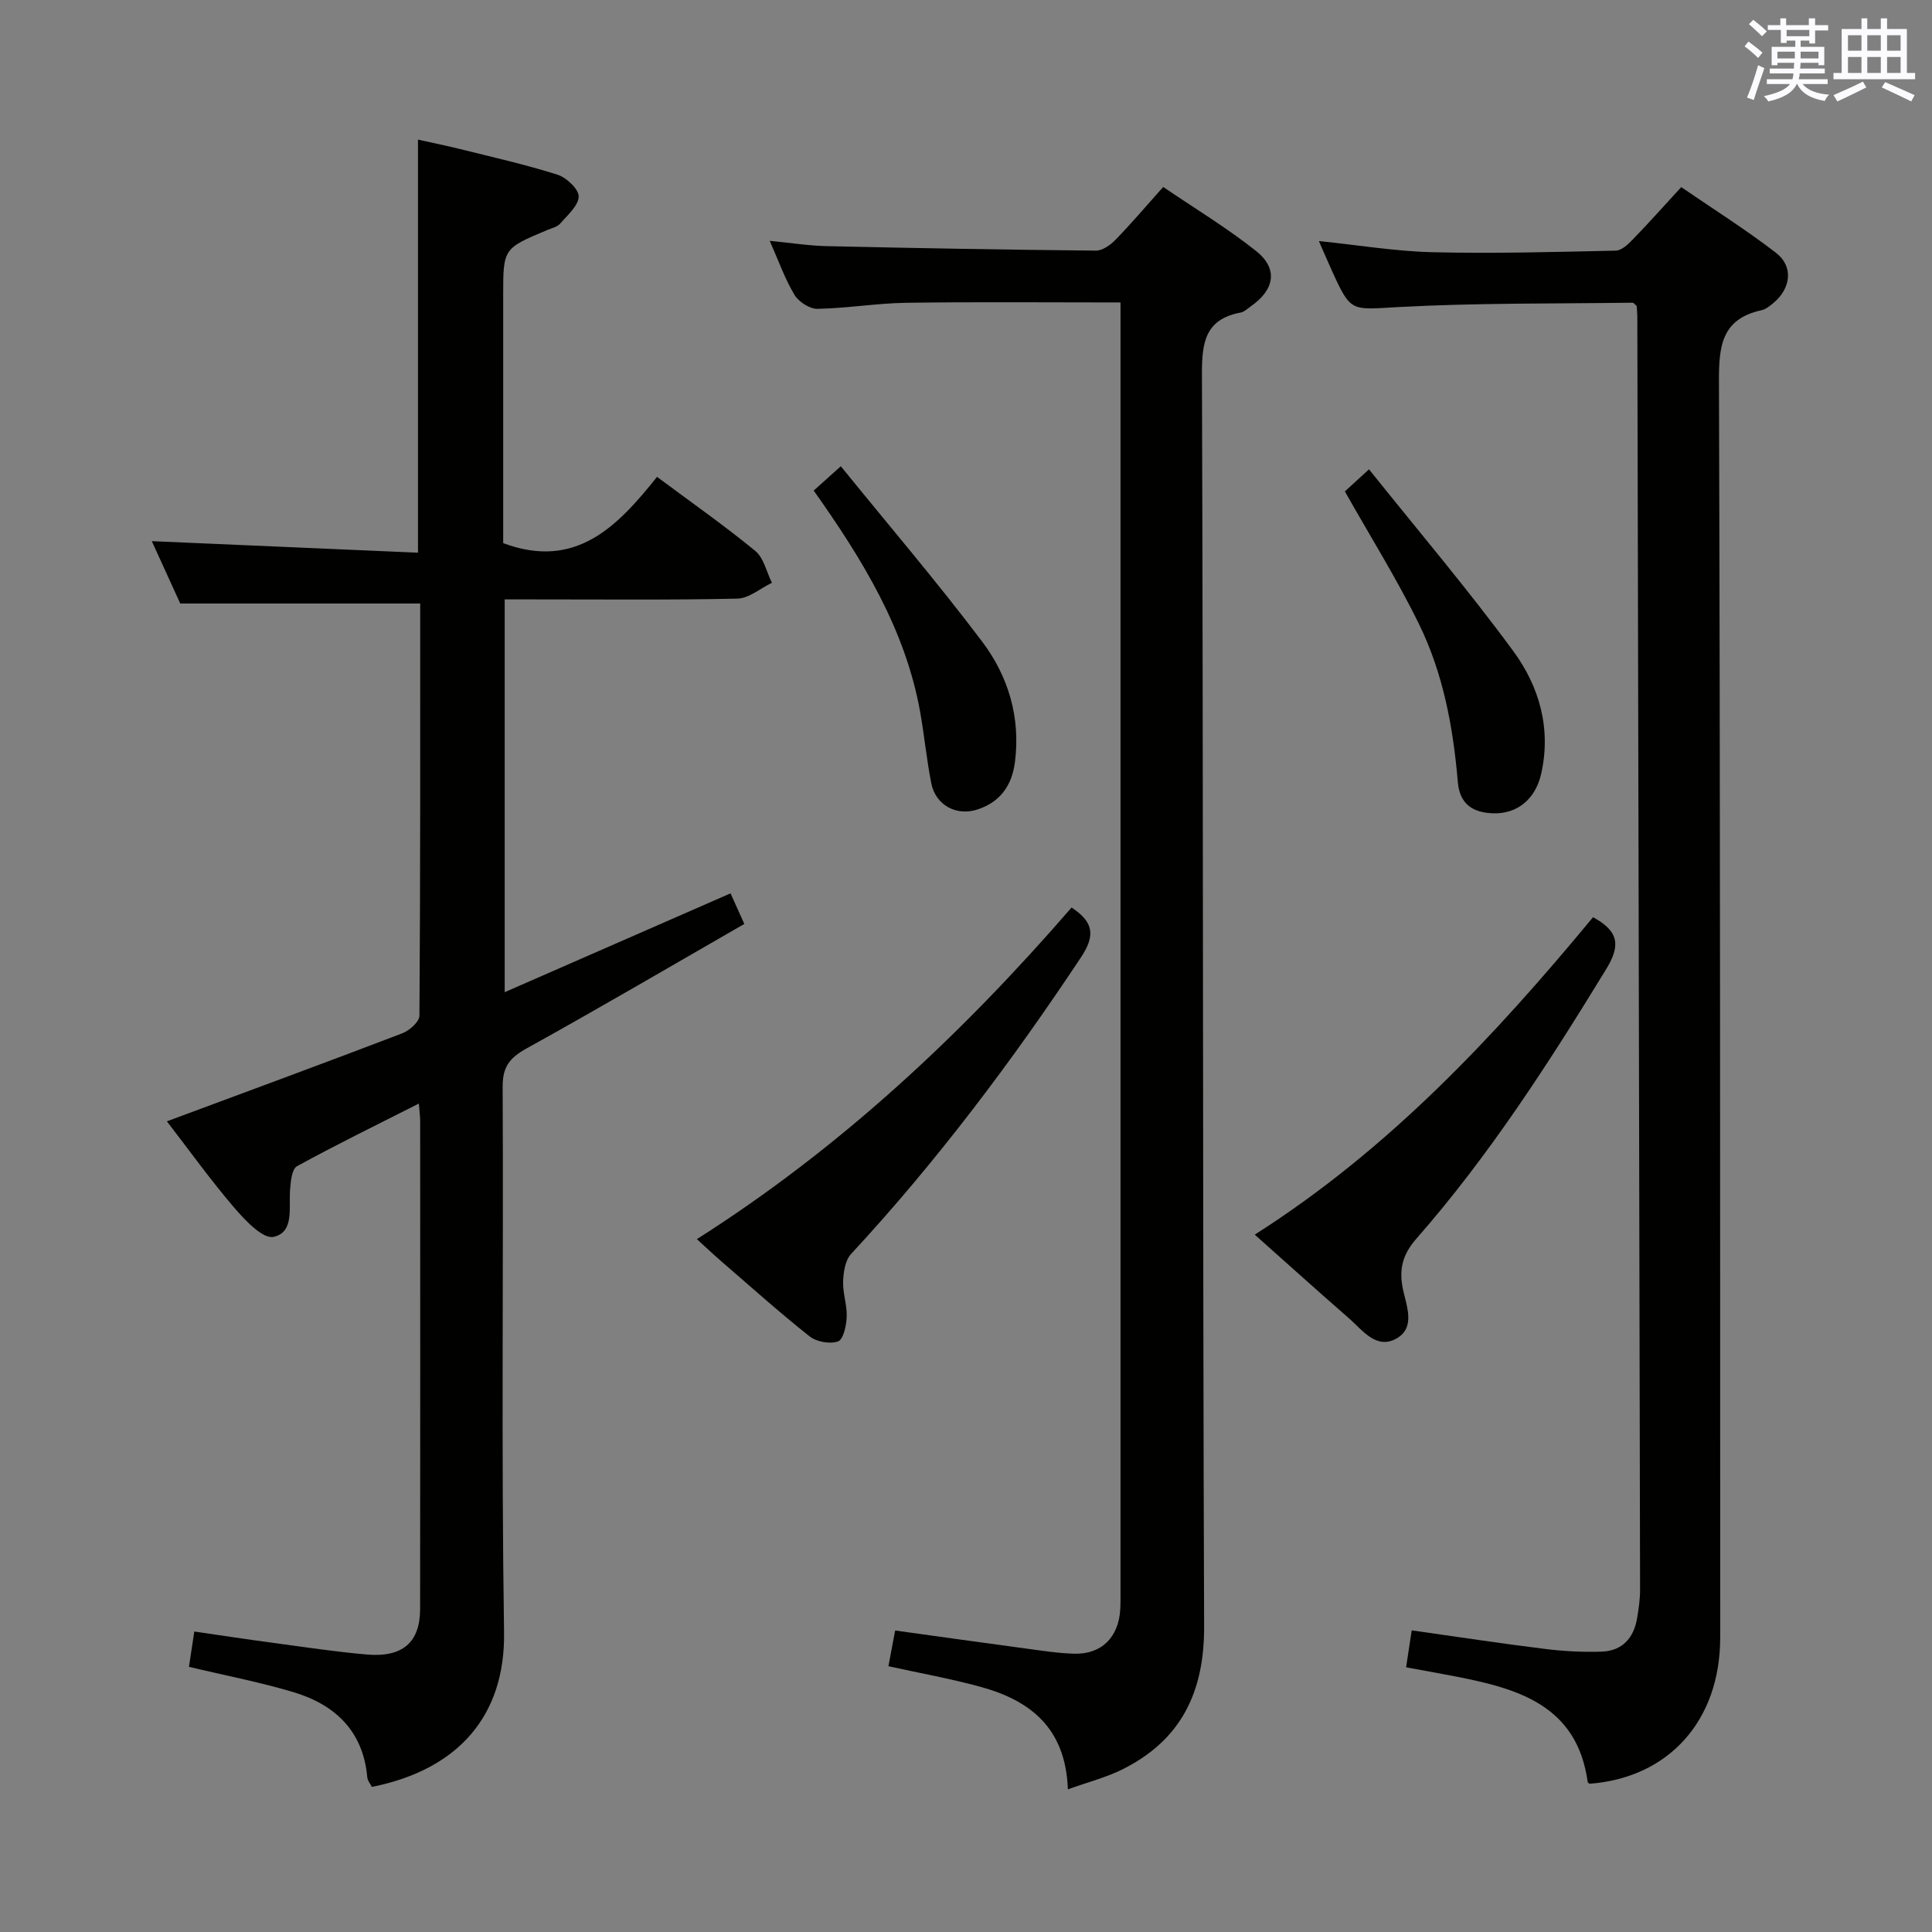 <svg enable-background="new 0 0 400 400" viewBox="0 0 400 400" xmlns="http://www.w3.org/2000/svg"><rect x="0" y="0" width="400" height="400" fill="#808080" stroke="none"/><g fill="#010100"><path d="m34.55 232.16c16.76-6.23 32.78-12.12 48.73-18.22 1.49-.57 3.55-2.39 3.56-3.65.2-28.48.16-56.97.16-85.34-16.44 0-32.63 0-49.68 0-1.74-3.81-3.92-8.59-5.89-12.91 18.23.79 36.51 1.58 55.11 2.39 0-29.11 0-56.98 0-85.52 2.77.62 5.74 1.21 8.67 1.94 6.75 1.68 13.56 3.21 20.19 5.31 1.87.59 4.43 2.99 4.41 4.52-.04 1.91-2.32 3.86-3.84 5.62-.6.69-1.74.93-2.66 1.32-9.12 3.83-9.13 3.82-9.13 13.53v51.3c15.07 5.63 23.74-3.56 31.85-13.72 7.12 5.3 13.93 10.07 20.34 15.33 1.77 1.45 2.33 4.36 3.45 6.6-2.38 1.14-4.75 3.22-7.16 3.28-14.16.31-28.33.15-42.49.16-1.79 0-3.58 0-5.68 0v81.32c15.65-6.85 31.01-13.57 46.76-20.46.84 1.86 1.63 3.63 2.85 6.33-15.06 8.66-29.95 17.4-45.05 25.76-3.46 1.92-5 3.74-4.98 7.91.19 37.66-.29 75.33.29 112.98.26 17.14-9.33 28.42-27.37 32.02-.3-.61-.89-1.28-.95-2-.85-9.57-6.66-15.03-15.29-17.62-6.96-2.09-14.14-3.45-21.63-5.24.33-2.17.67-4.39 1.11-7.31 5.53.8 11 1.64 16.49 2.37 6.41.86 12.82 1.84 19.26 2.39 7.41.63 10.99-2.53 11-9.45.04-33.66.02-67.32.01-100.99 0-.93-.13-1.87-.27-3.63-8.79 4.45-17.12 8.52-25.23 12.97-1.06.58-1.3 3.13-1.43 4.8-.3 3.73.93 8.89-3.43 9.83-2.22.48-5.91-3.45-8.16-6.07-4.85-5.67-9.2-11.74-13.92-17.85z"/><path d="m221.09 370.46c-.45-12.78-7.87-18.44-18.16-21.24-6.18-1.69-12.52-2.82-18.99-4.25.49-2.61.91-4.83 1.39-7.39 9.15 1.27 18.14 2.53 27.14 3.74 3.29.44 6.59.97 9.9 1.06 5.68.17 9.25-3.39 9.57-9.22.07-1.33.05-2.66.05-4 0-86.96 0-173.92 0-260.88 0-1.78 0-3.57 0-5.66-15.14 0-29.75-.14-44.37.07-6.13.09-12.25 1.14-18.38 1.25-1.6.03-3.87-1.44-4.74-2.88-1.95-3.22-3.21-6.85-5.14-11.2 4.43.43 8.09 1.02 11.77 1.1 18.58.42 37.17.75 55.76.93 1.36.01 3.01-1.16 4.06-2.24 3.24-3.33 6.25-6.88 9.88-10.94 6.5 4.42 13.16 8.44 19.21 13.24 4.62 3.66 3.89 8.02-1.07 11.47-.68.47-1.35 1.15-2.11 1.29-7.28 1.37-8.03 6.09-8.01 12.67.29 86.46.14 172.92.45 259.37.05 13.6-4.77 23.54-16.94 29.59-3.37 1.68-7.09 2.62-11.27 4.12z"/><path d="m329.09 369.31c-.14-.13-.36-.23-.37-.35-2.18-15.8-14.25-19.3-27.11-21.82-3.39-.66-6.8-1.26-10.49-1.94.39-2.58.73-4.81 1.16-7.65 9.22 1.3 18.34 2.7 27.49 3.83 3.92.49 7.92.71 11.87.57 4.2-.15 6.61-2.79 7.3-6.89.33-1.96.62-3.96.62-5.94-.17-87.79-.37-175.58-.57-263.38 0-.83-.09-1.65-.13-2.38-.36-.3-.61-.69-.85-.69-16.13.22-32.29.03-48.39.9-9.91.53-9.87 1.26-13.87-7.54-.81-1.79-1.59-3.6-2.69-6.12 8.29.85 15.93 2.13 23.59 2.31 12.62.3 25.26-.05 37.89-.33 1.21-.03 2.57-1.33 3.54-2.34 3.24-3.34 6.33-6.82 10-10.81 6.66 4.57 13.38 8.79 19.63 13.61 3.63 2.81 3.1 7.3-.49 10.34-.75.63-1.61 1.34-2.53 1.54-8.31 1.82-8.83 7.49-8.8 14.83.28 86.64.24 173.29.26 259.93.02 17.24-10.64 29.08-27.06 30.32z"/><path d="m144.28 256.55c29.76-18.9 54.9-42.47 77.58-68.66 4.55 3.02 4.97 5.75 1.95 10.31-14.38 21.66-29.93 42.35-47.61 61.43-1.21 1.3-1.57 3.73-1.64 5.66-.09 2.45.84 4.93.74 7.37-.07 1.79-.69 4.66-1.79 5.06-1.66.6-4.45.1-5.88-1.03-6.25-4.95-12.19-10.28-18.23-15.5-1.63-1.41-3.2-2.89-5.12-4.64z"/><path d="m329.82 189.9c5.62 3.03 5.56 6.11 2.7 10.79-11.89 19.44-24.19 38.56-39.25 55.74-2.82 3.21-3.67 6.24-2.83 10.38.72 3.52 2.78 8.14-1.47 10.4-4.1 2.17-6.91-1.85-9.69-4.28-6.37-5.55-12.65-11.21-19.5-17.31 27.76-17.65 49.58-41 70.04-65.72z"/><path d="m278.44 101.74c1.13-1.03 2.57-2.35 5-4.57 10.13 12.67 20.46 24.82 29.88 37.65 5.39 7.34 7.9 16.07 5.74 25.48-1.19 5.16-4.94 8.24-9.9 8.09-4.2-.13-6.94-1.87-7.33-6.46-.96-11.33-3.03-22.49-8.04-32.72-4.51-9.23-9.99-17.97-15.35-27.47z"/><path d="m168.47 101.57c1.67-1.5 3.12-2.8 5.61-5.04 10 12.33 20.02 24.05 29.28 36.33 5.39 7.15 7.95 15.63 6.78 24.87-.63 4.94-3.08 8.36-7.85 9.89-4.32 1.38-8.58-.95-9.47-5.42-.97-4.87-1.43-9.84-2.3-14.73-3.05-17.1-11.85-31.49-22.05-45.9z"/></g><path d="m361.2 9.6.8-1c.9.7 1.9 1.4 2.9 2.3l-.9 1.1c-1-1-2-1.8-2.8-2.4zm.5 10.6c.9-2.1 1.6-4.3 2.3-6.7.4.2.8.4 1.3.6-.7 2.1-1.5 4.3-2.2 6.6zm.4-15.2.9-.9c1 .8 2 1.6 2.8 2.4l-1 1c-.9-.9-1.8-1.7-2.7-2.5zm12.5-1.2h1.2v1.4h2.7v1.1h-2.7v2.7h-1.2v-.6h-1.8v1.3h4.9v3.8h-1.2v-.5h-3.7c0 .4-.1.9-.1 1.2h5.1v1h-5.2c0 .5-.1.9-.2 1.2h6v1h-5.2c1.1 1.3 2.9 2 5.5 2.2-.4.4-.7.8-.9 1.3-2.9-.5-4.8-1.6-5.7-3.5h-.1c-.8 1.7-2.7 2.9-5.9 3.6-.2-.4-.6-.8-.9-1.1 2.8-.6 4.6-1.4 5.4-2.5h-4.8v-1h5.3c.1-.3.2-.7.2-1.2h-4.9v-1h5c0-.4 0-.8.1-1.2h-3.5v.5h-1.2v-3.8h4.9v-1.3h-1.8v.5h-1.2v-2.7h-2.7v-1h2.6v-1.4h1.2v1.4h4.7v-1.4zm-6.6 8.3h3.6c0-.4 0-.9 0-1.4h-3.6zm1.9-4.6h4.7v-1.3h-4.7zm6.6 3.2h-3.7v1.4h3.7z" fill="#fbfafc"/><path d="m385.3 3.8h1.3v2.2h2.8v-2.2h1.3v2.2h4.1v9.1h1.7v1.3h-16.9v-1.3h1.7v-9.1h4.1v-2.2zm.4 13.1.7 1.2c-1.8.9-3.8 1.9-6 2.9-.2-.4-.5-.8-.8-1.3 2.3-1 4.3-1.9 6.1-2.8zm-3.1-6.4h2.8v-3.2h-2.8zm0 4.6h2.8v-3.3h-2.8zm4-4.6h2.8v-3.2h-2.8zm0 4.6h2.8v-3.3h-2.8zm3.7 1.9c2.1.9 4.1 1.8 6.1 2.7l-.7 1.3c-2.2-1.1-4.2-2-6.1-2.9zm3.2-9.7h-2.8v3.2h2.8zm-2.8 7.8h2.8v-3.3h-2.8z" fill="#fbfafc"/></svg>